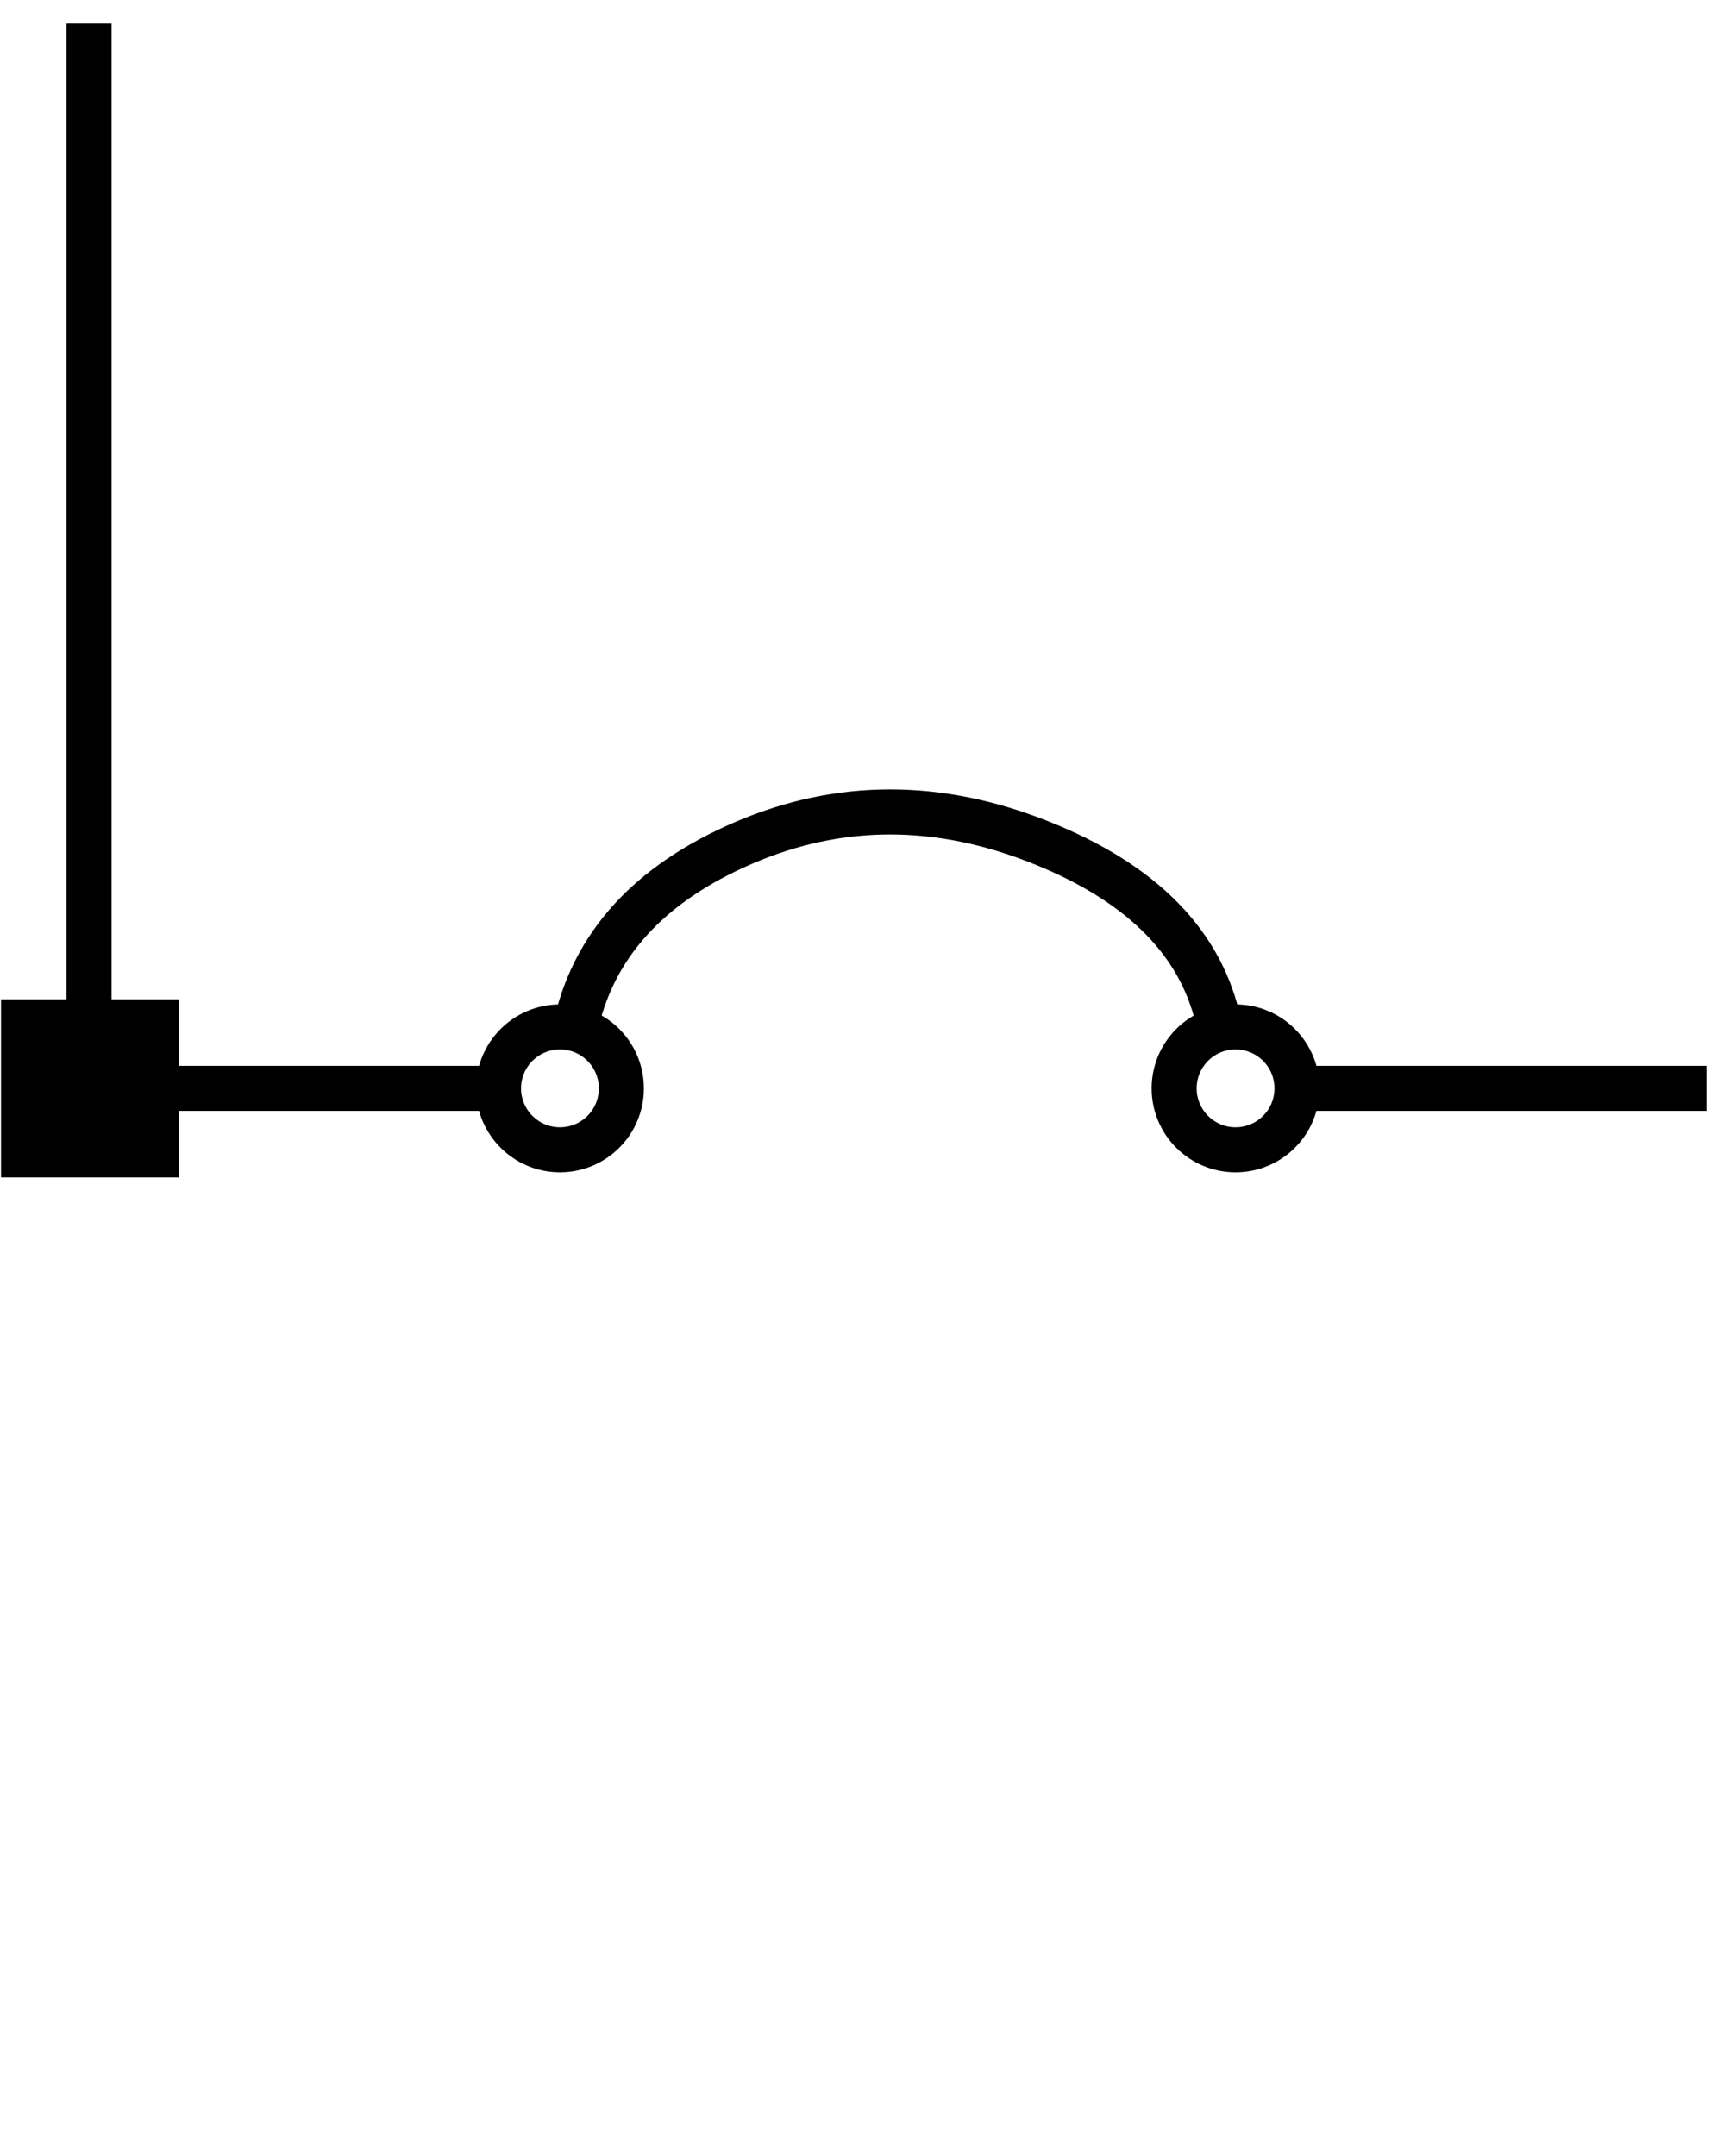 <?xml version="1.0" encoding="UTF-8"?>
<!-- Do not edit this file with editors other than draw.io -->
<!DOCTYPE svg PUBLIC "-//W3C//DTD SVG 1.1//EN" "http://www.w3.org/Graphics/SVG/1.1/DTD/svg11.dtd">
<svg xmlns="http://www.w3.org/2000/svg" xmlns:xlink="http://www.w3.org/1999/xlink" version="1.1" width="845px" height="1053px" viewBox="-0.5 -0.5 845 1053" content="&lt;mxfile host=&quot;app.diagrams.net&quot; agent=&quot;Mozilla/5.0 (Windows NT 10.0; Win64; x64) AppleWebKit/537.36 (KHTML, like Gecko) Chrome/128.0.0.0 Safari/537.36&quot; scale=&quot;1&quot; border=&quot;0&quot; version=&quot;24.7.7&quot;&gt;&#10;  &lt;diagram name=&quot;페이지-1&quot; id=&quot;r6LDUYYI3iYvRtvolPVR&quot;&gt;&#10;    &lt;mxGraphModel dx=&quot;2261&quot; dy=&quot;780&quot; grid=&quot;1&quot; gridSize=&quot;10&quot; guides=&quot;1&quot; tooltips=&quot;1&quot; connect=&quot;1&quot; arrows=&quot;1&quot; fold=&quot;1&quot; page=&quot;1&quot; pageScale=&quot;1&quot; pageWidth=&quot;827&quot; pageHeight=&quot;1169&quot; math=&quot;0&quot; shadow=&quot;0&quot;&gt;&#10;      &lt;root&gt;&#10;        &lt;mxCell id=&quot;0&quot; /&gt;&#10;        &lt;mxCell id=&quot;1&quot; parent=&quot;0&quot; /&gt;&#10;        &lt;mxCell id=&quot;THoBurYZ7JqmBLt7Dif3-1&quot; value=&quot;&quot; style=&quot;endArrow=none;html=1;rounded=0;strokeWidth=22;entryX=0;entryY=0.5;entryDx=0;entryDy=0;&quot; parent=&quot;1&quot; target=&quot;7mRnfTChM2ffXbv0szzA-3&quot; edge=&quot;1&quot;&gt;&#10;          &lt;mxGeometry width=&quot;50&quot; height=&quot;50&quot; relative=&quot;1&quot; as=&quot;geometry&quot;&gt;&#10;            &lt;mxPoint x=&quot;20&quot; y=&quot;550&quot; as=&quot;sourcePoint&quot; /&gt;&#10;            &lt;mxPoint x=&quot;250&quot; y=&quot;550&quot; as=&quot;targetPoint&quot; /&gt;&#10;          &lt;/mxGeometry&gt;&#10;        &lt;/mxCell&gt;&#10;        &lt;mxCell id=&quot;THoBurYZ7JqmBLt7Dif3-3&quot; value=&quot;&quot; style=&quot;endArrow=none;html=1;rounded=0;strokeWidth=22;opacity=0;&quot; parent=&quot;1&quot; edge=&quot;1&quot;&gt;&#10;          &lt;mxGeometry width=&quot;50&quot; height=&quot;50&quot; relative=&quot;1&quot; as=&quot;geometry&quot;&gt;&#10;            &lt;mxPoint x=&quot;20&quot; y=&quot;550&quot; as=&quot;sourcePoint&quot; /&gt;&#10;            &lt;mxPoint x=&quot;20&quot; y=&quot;700&quot; as=&quot;targetPoint&quot; /&gt;&#10;          &lt;/mxGeometry&gt;&#10;        &lt;/mxCell&gt;&#10;        &lt;mxCell id=&quot;7mRnfTChM2ffXbv0szzA-1&quot; value=&quot;&quot; style=&quot;endArrow=none;html=1;rounded=0;strokeWidth=22;exitX=1;exitY=0.5;exitDx=0;exitDy=0;&quot; parent=&quot;1&quot; source=&quot;7mRnfTChM2ffXbv0szzA-4&quot; edge=&quot;1&quot;&gt;&#10;          &lt;mxGeometry width=&quot;50&quot; height=&quot;50&quot; relative=&quot;1&quot; as=&quot;geometry&quot;&gt;&#10;            &lt;mxPoint x=&quot;580&quot; y=&quot;550&quot; as=&quot;sourcePoint&quot; /&gt;&#10;            &lt;mxPoint x=&quot;810&quot; y=&quot;550&quot; as=&quot;targetPoint&quot; /&gt;&#10;          &lt;/mxGeometry&gt;&#10;        &lt;/mxCell&gt;&#10;        &lt;mxCell id=&quot;7mRnfTChM2ffXbv0szzA-2&quot; value=&quot;&quot; style=&quot;endArrow=none;html=1;rounded=0;curved=1;strokeWidth=22;entryX=0.367;entryY=-0.011;entryDx=0;entryDy=0;entryPerimeter=0;exitX=0.622;exitY=0.022;exitDx=0;exitDy=0;exitPerimeter=0;&quot; parent=&quot;1&quot; source=&quot;7mRnfTChM2ffXbv0szzA-3&quot; target=&quot;7mRnfTChM2ffXbv0szzA-4&quot; edge=&quot;1&quot;&gt;&#10;          &lt;mxGeometry width=&quot;50&quot; height=&quot;50&quot; relative=&quot;1&quot; as=&quot;geometry&quot;&gt;&#10;            &lt;mxPoint x=&quot;250&quot; y=&quot;550&quot; as=&quot;sourcePoint&quot; /&gt;&#10;            &lt;mxPoint x=&quot;580&quot; y=&quot;550&quot; as=&quot;targetPoint&quot; /&gt;&#10;            &lt;Array as=&quot;points&quot;&gt;&#10;              &lt;mxPoint x=&quot;270&quot; y=&quot;460&quot; /&gt;&#10;              &lt;mxPoint x=&quot;410&quot; y=&quot;400&quot; /&gt;&#10;              &lt;mxPoint x=&quot;560&quot; y=&quot;460&quot; /&gt;&#10;            &lt;/Array&gt;&#10;          &lt;/mxGeometry&gt;&#10;        &lt;/mxCell&gt;&#10;        &lt;mxCell id=&quot;7mRnfTChM2ffXbv0szzA-3&quot; value=&quot;&quot; style=&quot;ellipse;whiteSpace=wrap;html=1;strokeWidth=22;fillColor=none;&quot; parent=&quot;1&quot; vertex=&quot;1&quot;&gt;&#10;          &lt;mxGeometry x=&quot;220&quot; y=&quot;520&quot; width=&quot;60&quot; height=&quot;60&quot; as=&quot;geometry&quot; /&gt;&#10;        &lt;/mxCell&gt;&#10;        &lt;mxCell id=&quot;7mRnfTChM2ffXbv0szzA-4&quot; value=&quot;&quot; style=&quot;ellipse;whiteSpace=wrap;html=1;strokeWidth=22;fillColor=none;&quot; parent=&quot;1&quot; vertex=&quot;1&quot;&gt;&#10;          &lt;mxGeometry x=&quot;550&quot; y=&quot;520&quot; width=&quot;60&quot; height=&quot;60&quot; as=&quot;geometry&quot; /&gt;&#10;        &lt;/mxCell&gt;&#10;        &lt;mxCell id=&quot;7mRnfTChM2ffXbv0szzA-5&quot; value=&quot;&quot; style=&quot;whiteSpace=wrap;html=1;aspect=fixed;fillColor=#000000;strokeWidth=22;&quot; parent=&quot;1&quot; vertex=&quot;1&quot;&gt;&#10;          &lt;mxGeometry x=&quot;-12&quot; y=&quot;517.5&quot; width=&quot;65&quot; height=&quot;65&quot; as=&quot;geometry&quot; /&gt;&#10;        &lt;/mxCell&gt;&#10;        &lt;mxCell id=&quot;H5523KRoVXi8SEzojyWk-1&quot; value=&quot;&quot; style=&quot;endArrow=none;html=1;rounded=0;strokeWidth=22;&quot; edge=&quot;1&quot; parent=&quot;1&quot;&gt;&#10;          &lt;mxGeometry width=&quot;50&quot; height=&quot;50&quot; relative=&quot;1&quot; as=&quot;geometry&quot;&gt;&#10;            &lt;mxPoint x=&quot;20&quot; y=&quot;30&quot; as=&quot;sourcePoint&quot; /&gt;&#10;            &lt;mxPoint x=&quot;20&quot; y=&quot;510&quot; as=&quot;targetPoint&quot; /&gt;&#10;          &lt;/mxGeometry&gt;&#10;        &lt;/mxCell&gt;&#10;        &lt;mxCell id=&quot;H5523KRoVXi8SEzojyWk-4&quot; value=&quot;&quot; style=&quot;endArrow=none;html=1;rounded=0;strokeWidth=22;opacity=0;&quot; edge=&quot;1&quot; parent=&quot;1&quot;&gt;&#10;          &lt;mxGeometry width=&quot;50&quot; height=&quot;50&quot; relative=&quot;1&quot; as=&quot;geometry&quot;&gt;&#10;            &lt;mxPoint x=&quot;20&quot; y=&quot;585&quot; as=&quot;sourcePoint&quot; /&gt;&#10;            &lt;mxPoint x=&quot;20&quot; y=&quot;1060&quot; as=&quot;targetPoint&quot; /&gt;&#10;          &lt;/mxGeometry&gt;&#10;        &lt;/mxCell&gt;&#10;      &lt;/root&gt;&#10;    &lt;/mxGraphModel&gt;&#10;  &lt;/diagram&gt;&#10;&lt;/mxfile&gt;&#10;"><defs/><g><g data-cell-id="0"><g data-cell-id="1"><g data-cell-id="THoBurYZ7JqmBLt7Dif3-1"><g><path d="M 43 531 L 243 531" fill="none" stroke="rgb(0, 0, 0)" stroke-width="22" stroke-miterlimit="10" pointer-events="stroke"/></g></g><g data-cell-id="THoBurYZ7JqmBLt7Dif3-3"><g><path d="M 43 531 L 43 681" fill="none" stroke="rgb(0, 0, 0)" stroke-opacity="0" stroke-width="22" stroke-miterlimit="10" pointer-events="stroke"/></g></g><g data-cell-id="7mRnfTChM2ffXbv0szzA-1"><g><path d="M 633 531 L 833 531" fill="none" stroke="rgb(0, 0, 0)" stroke-width="22" stroke-miterlimit="10" pointer-events="stroke"/></g></g><g data-cell-id="7mRnfTChM2ffXbv0szzA-2"><g><path d="M 280.32 502.32 Q 293 441 363 411 Q 433 381 508 411 Q 583 441 595.02 500.34" fill="none" stroke="rgb(0, 0, 0)" stroke-width="22" stroke-miterlimit="10" pointer-events="stroke"/></g></g><g data-cell-id="7mRnfTChM2ffXbv0szzA-3"><g><ellipse cx="273" cy="531" rx="30" ry="30" fill="none" stroke="rgb(0, 0, 0)" stroke-width="22" pointer-events="all"/></g></g><g data-cell-id="7mRnfTChM2ffXbv0szzA-4"><g><ellipse cx="603" cy="531" rx="30" ry="30" fill="none" stroke="rgb(0, 0, 0)" stroke-width="22" pointer-events="all"/></g></g><g data-cell-id="7mRnfTChM2ffXbv0szzA-5"><g><rect x="11" y="498.5" width="65" height="65" fill="#000000" stroke="rgb(0, 0, 0)" stroke-width="22" pointer-events="all"/></g></g><g data-cell-id="H5523KRoVXi8SEzojyWk-1"><g><path d="M 43 11 L 43 491" fill="none" stroke="rgb(0, 0, 0)" stroke-width="22" stroke-miterlimit="10" pointer-events="stroke"/></g></g><g data-cell-id="H5523KRoVXi8SEzojyWk-4"><g><path d="M 43 566 L 43 1041" fill="none" stroke="rgb(0, 0, 0)" stroke-opacity="0" stroke-width="22" stroke-miterlimit="10" pointer-events="stroke"/></g></g></g></g></g></svg>